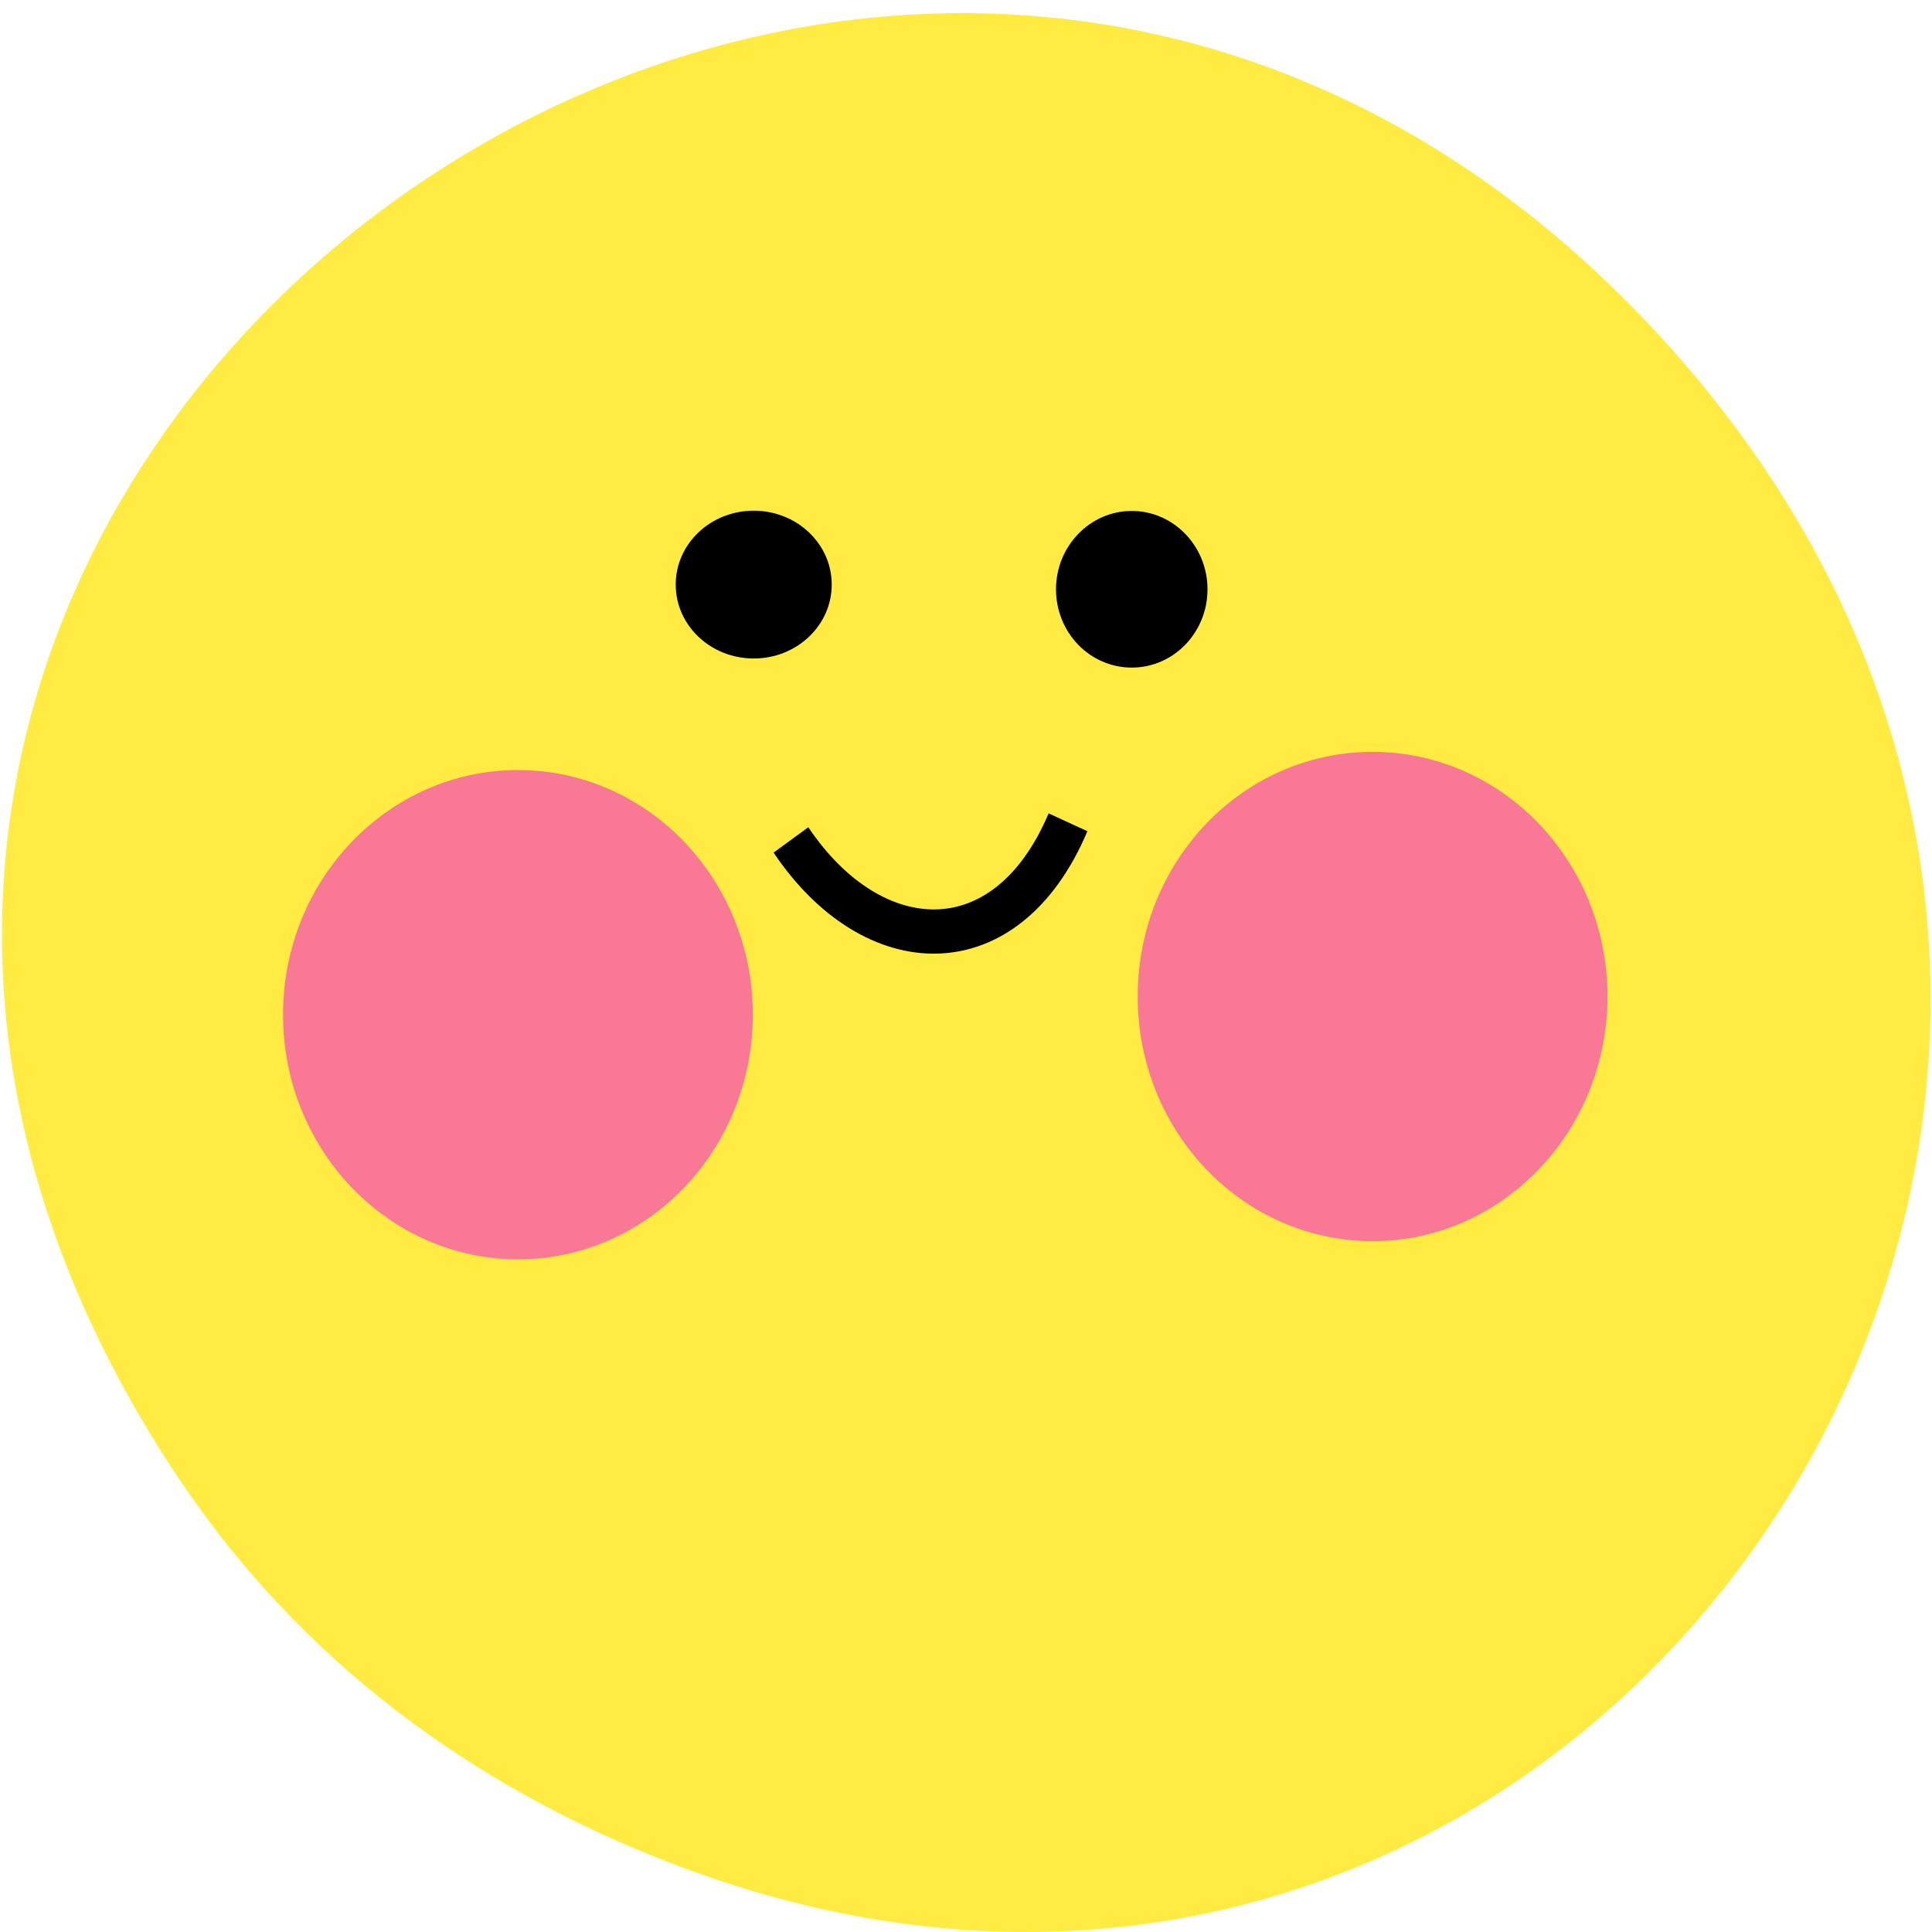 <svg xmlns="http://www.w3.org/2000/svg" viewBox="0 0 24 24"><path d="m 2.242 18.398 c -8.184 -12.191 8.203 -24.547 18.01 -14.609 c 9.234 9.359 -0.172 23.898 -11.926 19.352 c -2.453 -0.945 -4.578 -2.504 -6.082 -4.742" fill="#ffeb42"/><g fill="#f97896"><path d="m 9.352 12.605 c 0 1.68 -1.305 3.039 -2.918 3.039 c -1.609 0 -2.918 -1.359 -2.918 -3.039 c 0 -1.68 1.309 -3.039 2.918 -3.039 c 1.613 0 2.918 1.359 2.918 3.039"/><path d="m 19.969 12.379 c 0 1.68 -1.309 3.039 -2.918 3.039 c -1.613 0 -2.918 -1.359 -2.918 -3.039 c 0 -1.68 1.305 -3.039 2.918 -3.039 c 1.609 0 2.918 1.359 2.918 3.039"/></g><path d="m 10.332 7.262 c 0 0.508 -0.434 0.918 -0.969 0.918 c -0.535 0 -0.969 -0.41 -0.969 -0.918 c 0 -0.508 0.434 -0.918 0.969 -0.918 c 0.535 0 0.969 0.41 0.969 0.918"/><path d="m 15 7.32 c 0 0.539 -0.422 0.973 -0.941 0.973 c -0.52 0 -0.941 -0.434 -0.941 -0.973 c 0 -0.535 0.422 -0.973 0.941 -0.973 c 0.52 0 0.941 0.438 0.941 0.973"/><path d="m 147.29 530.86 c -1.83 4.15 -5.797 3.979 -8.234 0.502" transform="matrix(0.418 0 0 0.436 -48.3 -221.24)" fill="none" stroke="#000" stroke-width="1.26"/></svg>